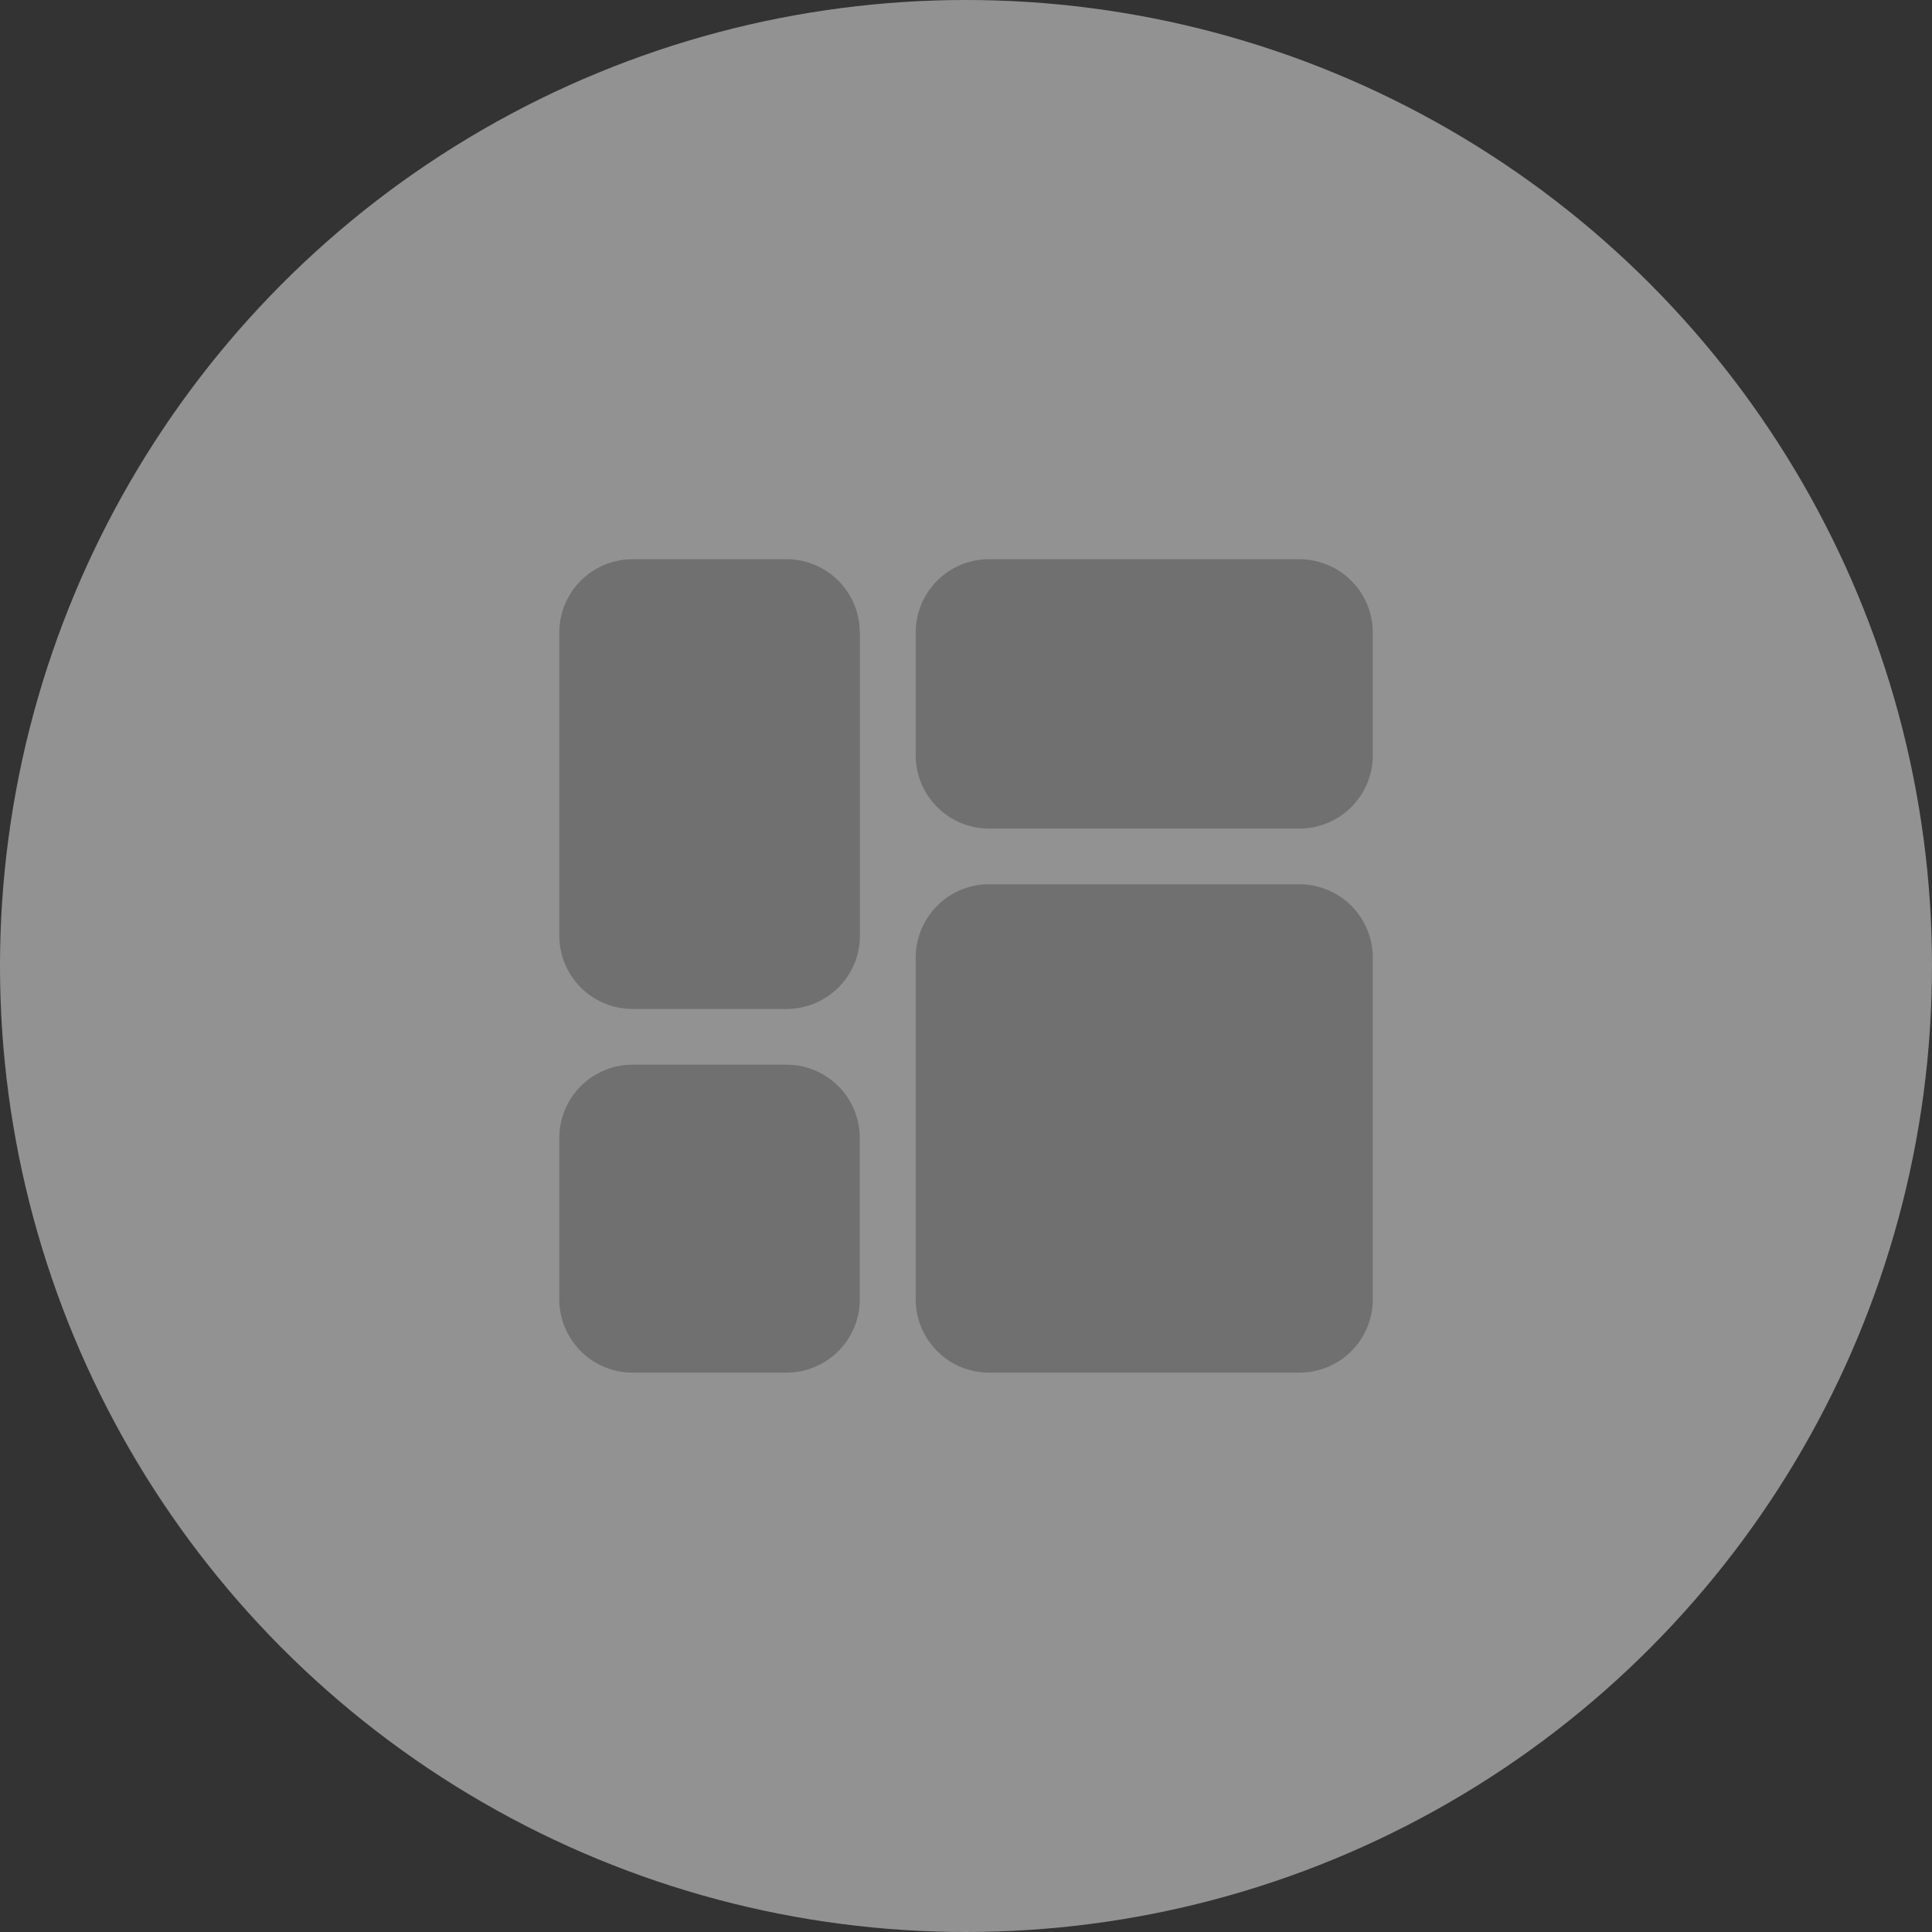 <svg xmlns="http://www.w3.org/2000/svg" width="38" height="38" viewBox="0 0 38 38">
  <rect x="0" y="0" width="38" height="38" fill="#333333" stroke="none"/>
  <g id="Group_20795" data-name="Group 20795" transform="translate(-266 -23)">
    <circle id="Ellipse_11" data-name="Ellipse 11" cx="19" cy="19" r="19" transform="translate(266 23)" fill="#f3f3f3" opacity="0.5"/>
    <path id="noun-dashboard-3846734" d="M169.545,95.074v5.962a1.442,1.442,0,0,1-1.442,1.442h-3.029a1.442,1.442,0,0,1-1.442-1.442V95.074a1.442,1.442,0,0,1,1.442-1.442H168.1a1.442,1.442,0,0,1,1.442,1.442Zm-1.442,8.5h-3.029a1.442,1.442,0,0,0-1.442,1.442v3.173a1.442,1.442,0,0,0,1.442,1.442H168.1a1.442,1.442,0,0,0,1.442-1.442v-3.173a1.442,1.442,0,0,0-1.442-1.442Zm10.087-3.548h-6.106a1.442,1.442,0,0,0-1.442,1.442v6.721a1.442,1.442,0,0,0,1.442,1.442h6.106a1.442,1.442,0,0,0,1.442-1.442v-6.721a1.442,1.442,0,0,0-1.442-1.442Zm0-6.394h-6.106a1.442,1.442,0,0,0-1.442,1.442v2.414a1.442,1.442,0,0,0,1.442,1.442h6.106a1.442,1.442,0,0,0,1.442-1.442V95.075a1.442,1.442,0,0,0-1.442-1.442Z" transform="translate(113.369 -59.633)" fill="#707070"/>
  </g>
</svg>
